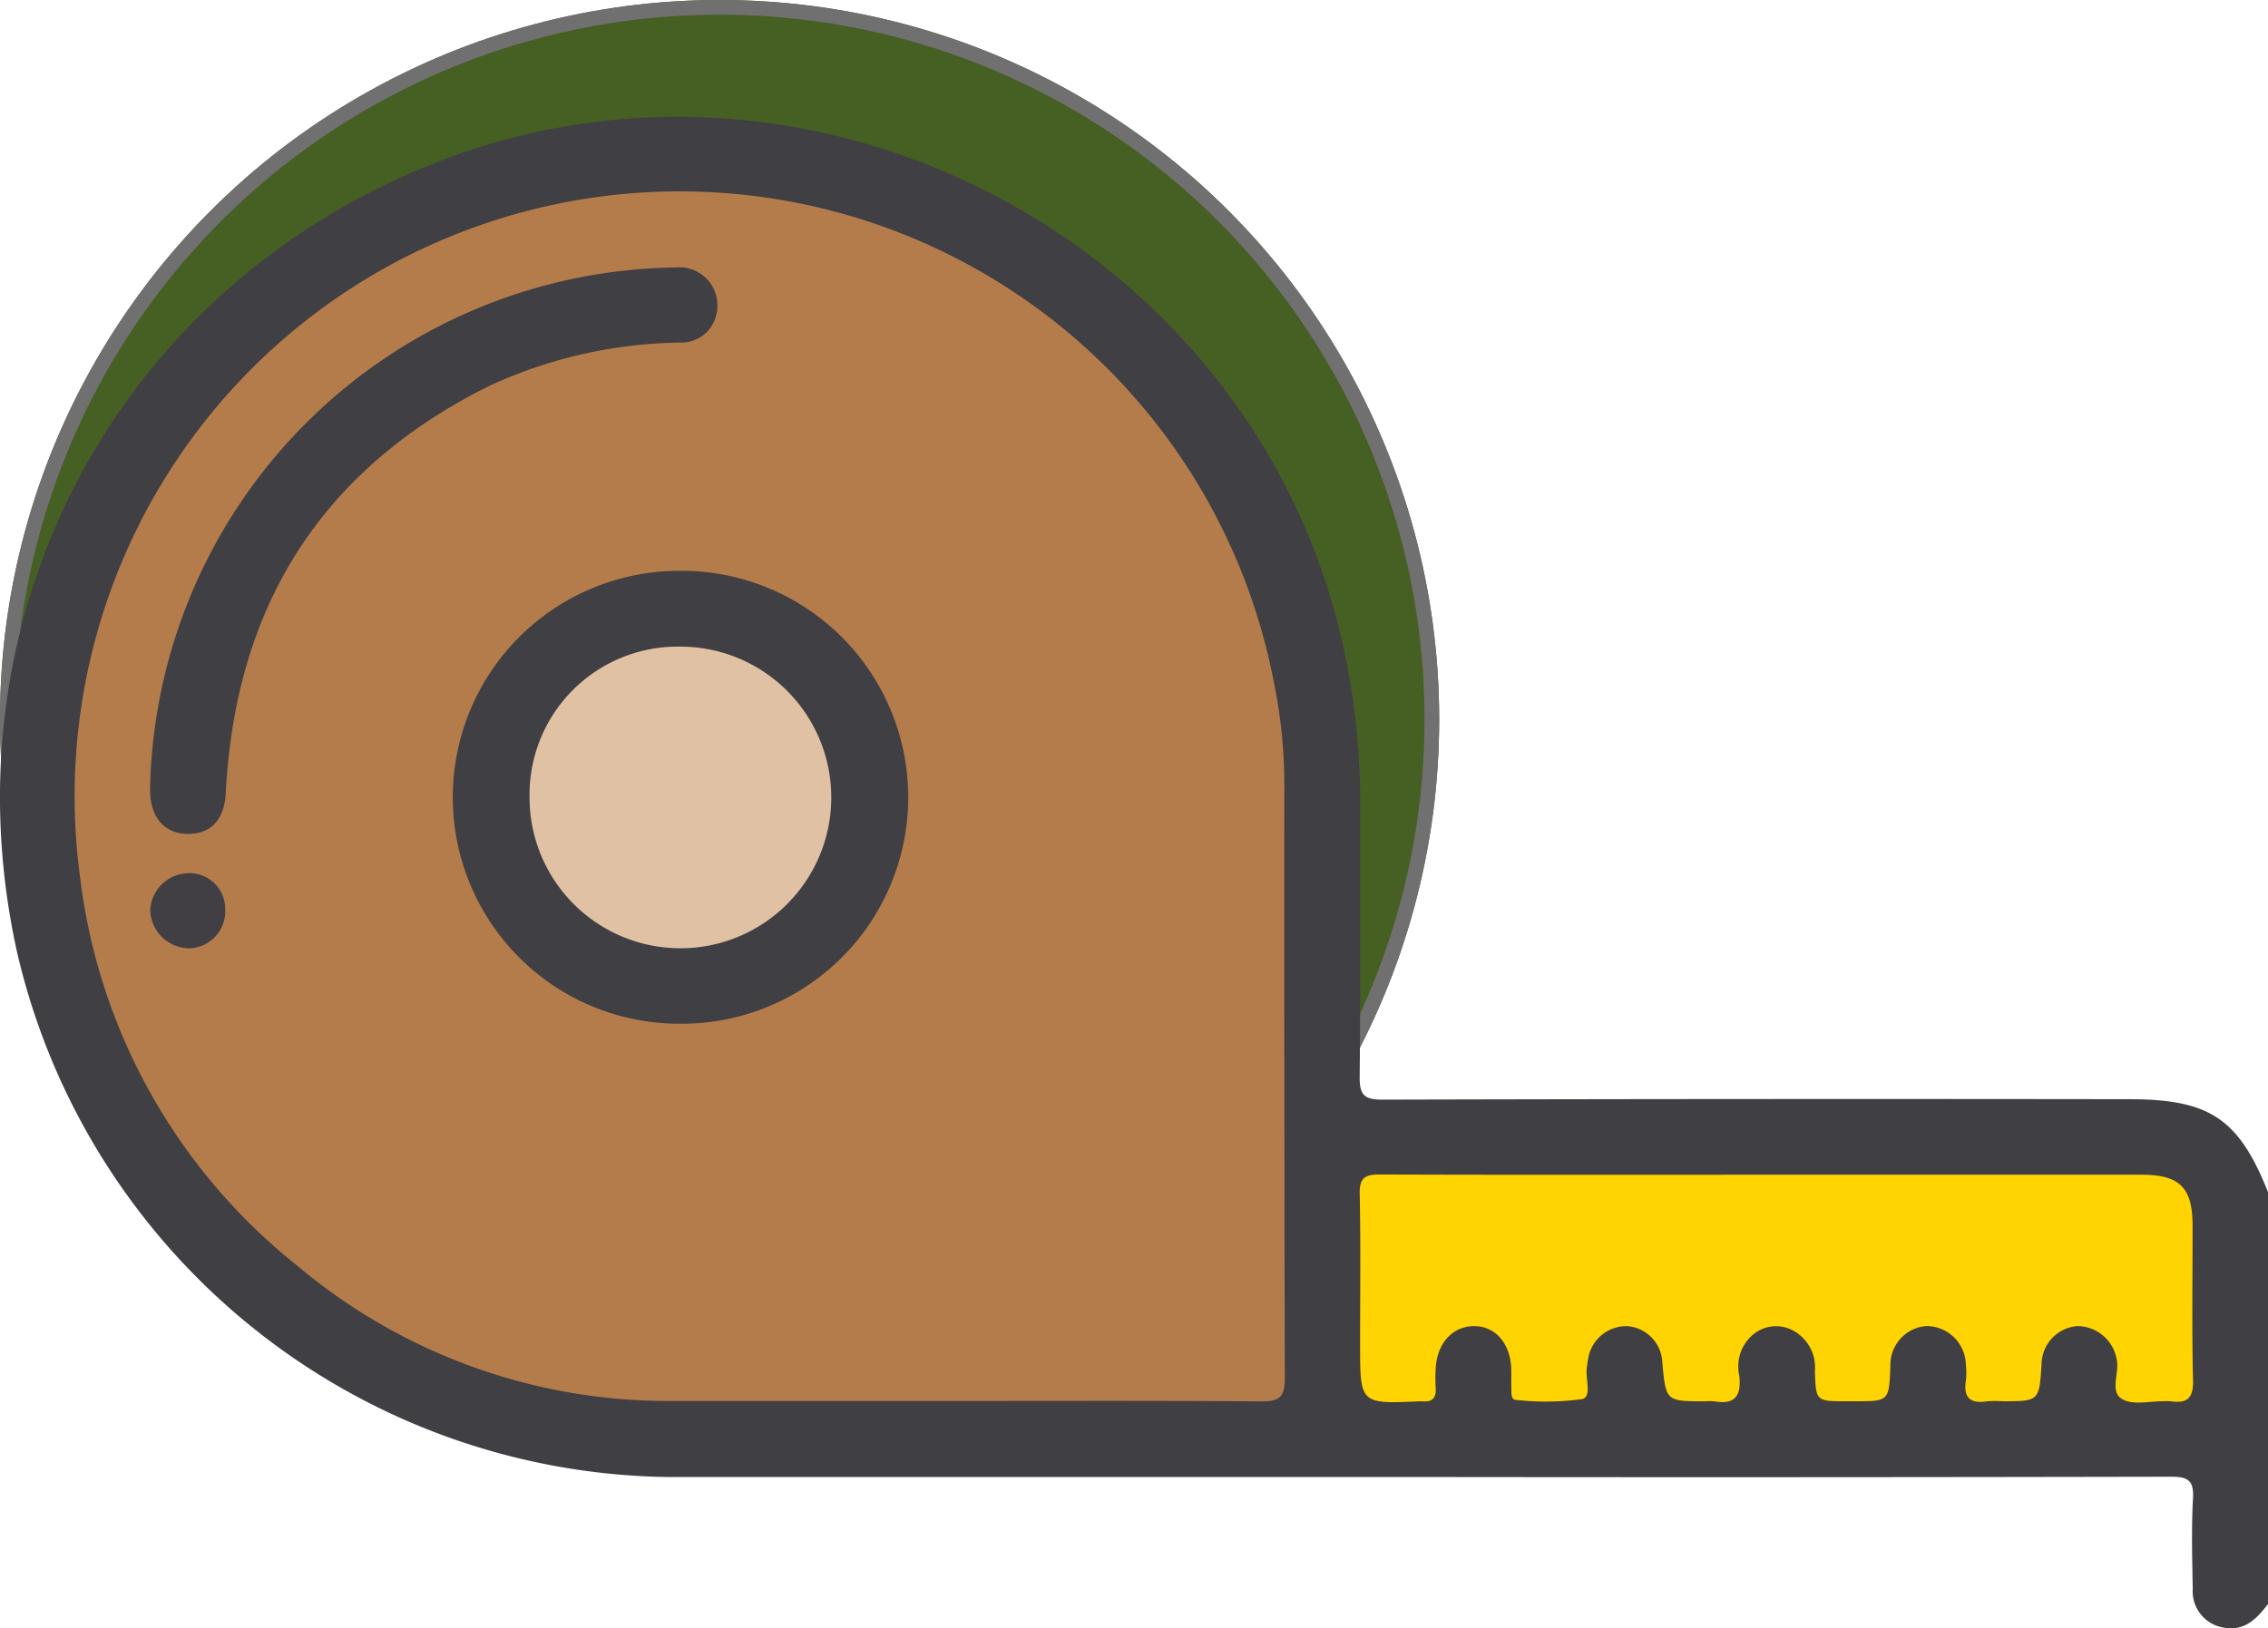 <svg xmlns="http://www.w3.org/2000/svg" width="154.438" height="110.906" viewBox="0 0 154.438 110.906">
  <g id="Group_150351" data-name="Group 150351" transform="translate(-1488.861 -1745.509)">
    <g id="Ellipse_4076" data-name="Ellipse 4076" transform="translate(1488.861 1745.509)" fill="#465f23" stroke="#707070" stroke-width="1">
      <circle cx="49" cy="49" r="49" stroke="none"/>
      <circle cx="49" cy="49" r="48.5" fill="none"/>
    </g>
    <g id="Group_149576" data-name="Group 149576" transform="translate(1488.861 1753.47)">
      <path id="Path_119908" data-name="Path 119908" d="M217.39,181.183c-.753.959-1.535,1.842-2.952,1.612a2.508,2.508,0,0,1-2.174-2.642c-.035-2.061-.095-4.127.019-6.182.069-1.247-.382-1.466-1.519-1.464q-24.436.051-48.872.023H108.644a46.137,46.137,0,0,1-44.56-35.881c-5-22.951,6.895-45.208,28.686-53.7,25.848-10.069,55.442,5.653,61.578,32.7a49.584,49.584,0,0,1,1.227,11.207c-.023,6.134.032,12.268-.037,18.4-.014,1.254.309,1.57,1.563,1.567q25.417-.066,50.833-.029c5.483,0,7.465,1.327,9.457,6.328Z" transform="translate(-62.952 -79.886)" fill="#403f44"/>
      <path id="Path_119909" data-name="Path 119909" d="M134.791,174.952H116.083a39.176,39.176,0,0,1-25.377-9.225,39.921,39.921,0,0,1-14.756-26.3,41.2,41.2,0,0,1,81.26-13.483,34.951,34.951,0,0,1,.725,6.879q-.015,20.291.033,40.581c0,1.273-.364,1.587-1.6,1.577C149.174,174.923,141.983,174.952,134.791,174.952Z" transform="translate(-70.478 -87.49)" fill="#b47c4b"/>
      <path id="Path_119910" data-name="Path 119910" d="M320.168,258.534q12.819,0,25.638,0c2.579,0,3.461.873,3.466,3.421.007,3.519-.056,7.039.033,10.555.031,1.232-.382,1.627-1.523,1.452a3.377,3.377,0,0,0-.452,0c-.954-.015-2.077.279-2.819-.126-.9-.489-.234-1.731-.39-2.631a2.736,2.736,0,0,0-2.7-2.36,2.633,2.633,0,0,0-2.43,2.595c-.16,2.523-.16,2.523-2.7,2.523a7.018,7.018,0,0,0-1.055.008c-1.141.175-1.572-.294-1.4-1.416a4.534,4.534,0,0,0,0-1.054,2.687,2.687,0,0,0-2.719-2.658,2.648,2.648,0,0,0-2.42,2.757c-.1,2.363-.1,2.363-2.417,2.363h-.6c-2.046,0-2.056,0-2.125-2.037a2.853,2.853,0,0,0-1.6-2.838,2.427,2.427,0,0,0-2.676.392,2.83,2.83,0,0,0-.87,2.749c.146,1.35-.283,1.994-1.71,1.738a3.446,3.446,0,0,0-.6,0c-2.688,0-2.688,0-2.932-2.617a2.581,2.581,0,0,0-2.365-2.5,2.63,2.63,0,0,0-2.678,2.167c-.043.2-.056.4-.092.594-.139.762.376,2.052-.333,2.206a18.365,18.365,0,0,1-4.491.056c-.357-.013-.314-.454-.322-.746-.012-.452,0-.9-.009-1.357-.044-1.747-1.095-2.945-2.559-2.924s-2.52,1.2-2.586,2.947a9.853,9.853,0,0,0,0,1.206c.06.7-.194,1.053-.93.967a1,1,0,0,0-.151,0c-4.065.185-4.065.185-4.065-3.867,0-3.418.044-6.837-.026-10.254-.022-1.088.338-1.331,1.367-1.327C302.673,258.55,311.421,258.534,320.168,258.534Z" transform="translate(-199.971 -186.482)" fill="#ffd400"/>
      <path id="Path_119911" data-name="Path 119911" d="M154.926,187.411a15.424,15.424,0,0,1-.135-30.848,15.425,15.425,0,1,1,.135,30.848Z" transform="translate(-108.602 -125.643)" fill="#403f44"/>
      <path id="Path_119912" data-name="Path 119912" d="M88.3,140.514a36.244,36.244,0,0,1,35.757-35.188,2.594,2.594,0,0,1,2.787,3.233,2.429,2.429,0,0,1-2.431,1.88,31.967,31.967,0,0,0-12.967,2.924c-10.43,5.161-16.454,13.458-17.777,25.077q-.153,1.343-.225,2.7c-.094,1.819-1.035,2.809-2.665,2.761-1.5-.043-2.427-1.1-2.478-2.822C88.289,140.825,88.3,140.574,88.3,140.514Z" transform="translate(-78.074 -95.067)" fill="#403f44"/>
      <path id="Path_119913" data-name="Path 119913" d="M90.944,212.748a2.691,2.691,0,0,1-2.627-2.569,2.654,2.654,0,0,1,2.629-2.549,2.429,2.429,0,0,1,2.477,2.464A2.515,2.515,0,0,1,90.944,212.748Z" transform="translate(-78.089 -156.118)" fill="#413f44"/>
      <path id="Path_119914" data-name="Path 119914" d="M152.373,179.591a10.085,10.085,0,0,1,10.216-10.226,10.273,10.273,0,1,1-10.216,10.226Z" transform="translate(-116.314 -133.283)" fill="#e1c1a3"/>
    </g>
  </g>
</svg>
